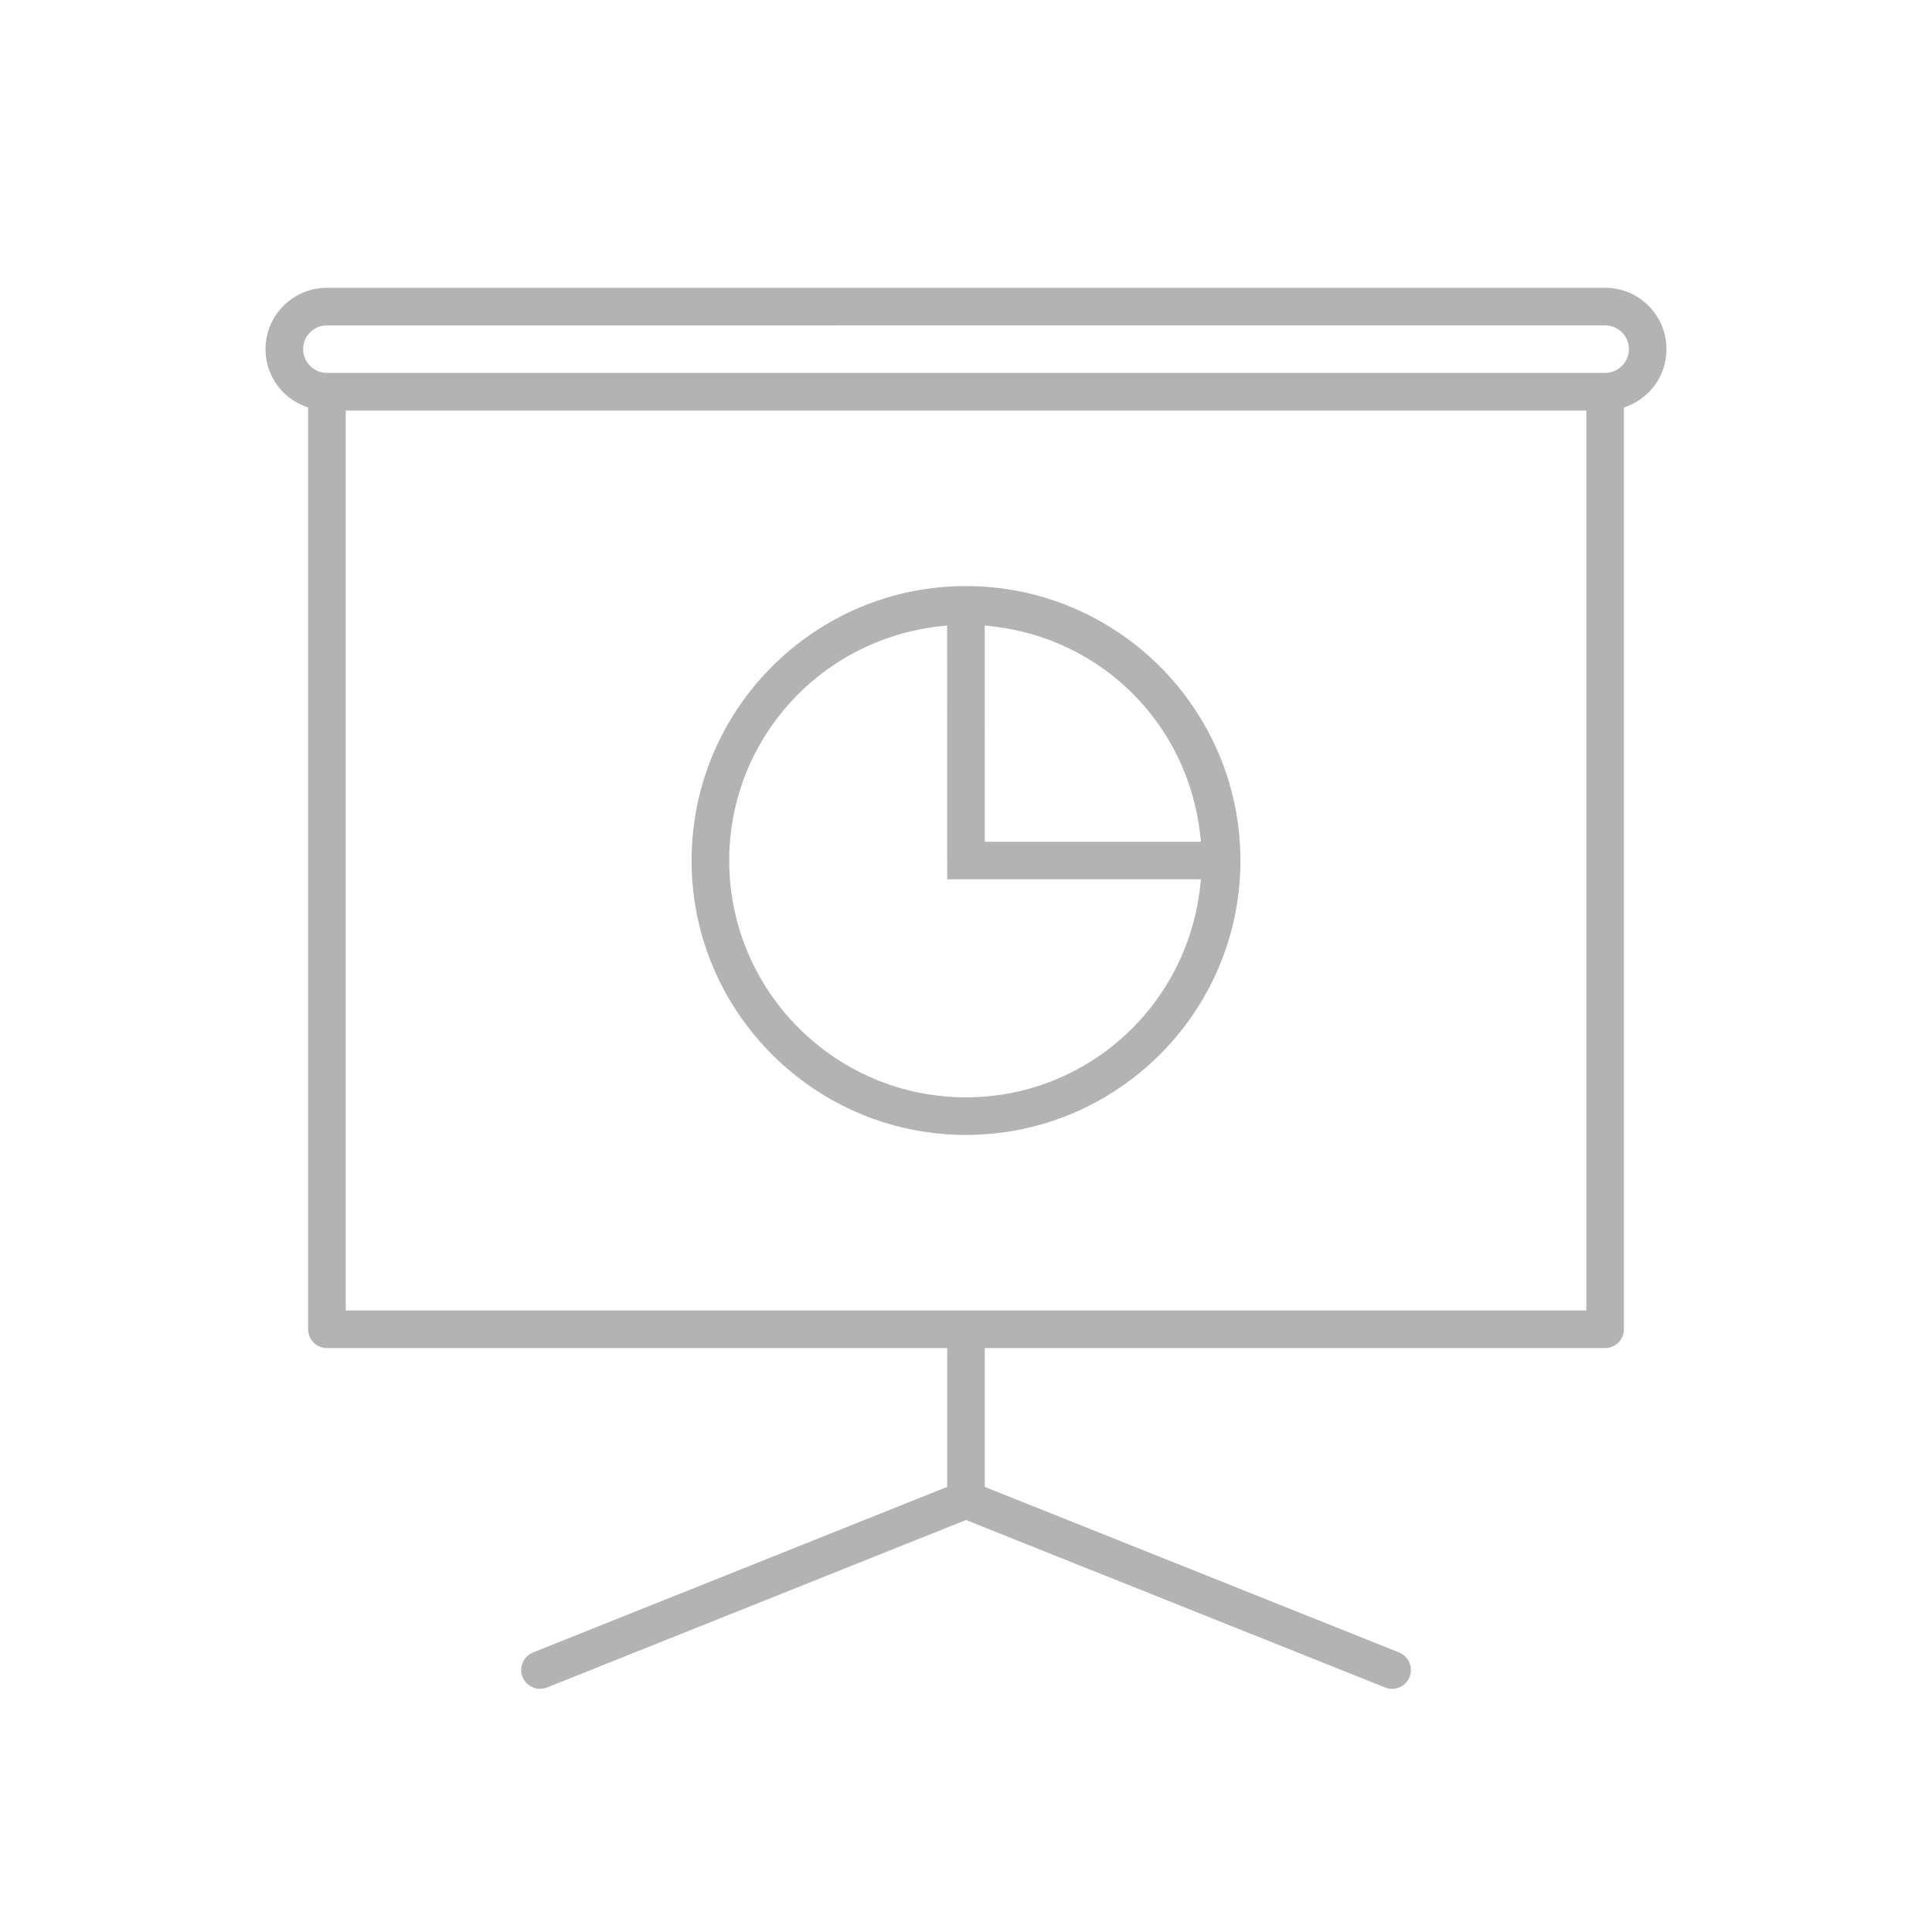 <?xml version="1.0" encoding="iso-8859-1"?>
<!-- Generator: Adobe Illustrator 18.0.0, SVG Export Plug-In . SVG Version: 6.00 Build 0)  -->
<!DOCTYPE svg PUBLIC "-//W3C//DTD SVG 1.1//EN" "http://www.w3.org/Graphics/SVG/1.1/DTD/svg11.dtd">
<svg version="1.1" id="Layer_1" xmlns="http://www.w3.org/2000/svg" xmlns:xlink="http://www.w3.org/1999/xlink" x="0px" y="0px"
	 viewBox="0 0 200 200" style="enable-background:new 0 0 200 200;" xml:space="preserve">
<rect x="-32.922" y="192.916" style="fill:#03B2FF;" width="3.773" height="3.773"/>
<g>
	<g>
		<path style="fill:#B3B3B3;" d="M144.117,174.829c-0.237,0-0.495-0.05-0.729-0.14l-43.385-17.339l-43.385,17.341
			c-0.235,0.086-0.498,0.138-0.722,0.138c-0.784,0-1.51-0.495-1.805-1.233c-0.398-0.99,0.091-2.127,1.088-2.535l42.876-17.14
			v-14.368H33.842c-1.074,0-1.948-0.874-1.948-1.948V42.196l-0.426-0.171c-2.42-0.973-3.984-3.279-3.984-5.875
			c0-3.506,2.852-6.358,6.358-6.358h132.322c1.697,0,3.293,0.663,4.494,1.866c1.201,1.202,1.86,2.797,1.857,4.491
			c0,2.597-1.564,4.903-3.984,5.876l-0.426,0.171v95.409c0,1.074-0.871,1.948-1.942,1.948h-64.219v14.368l42.894,17.142
			c0.988,0.405,1.476,1.543,1.082,2.535C145.622,174.346,144.913,174.829,144.117,174.829z M35.791,135.657h128.425V42.501H35.791
			V135.657z M33.842,33.689c-0.666,0-1.288,0.258-1.753,0.726c-0.461,0.464-0.712,1.079-0.707,1.732
			c0,1.352,1.104,2.456,2.461,2.456h132.322c1.357,0,2.461-1.104,2.461-2.461c0-1.353-1.104-2.454-2.461-2.454H33.842z"/>
	</g>
	<g>
		<path style="fill:#B3B3B3;" d="M99.991,117.487c-15.659,0-28.399-12.74-28.399-28.399c0-15.67,12.74-28.418,28.399-28.418
			c15.67,0,28.418,12.748,28.418,28.418C128.408,104.748,115.66,117.487,99.991,117.487z M97.294,64.834
			c-12.431,1.38-21.805,11.807-21.805,24.254c0,13.514,10.991,24.508,24.502,24.508c12.444,0,22.868-9.38,24.248-21.818l0.084-0.754
			H98.055l-0.007-26.273L97.294,64.834z M101.946,87.14h22.377l-0.084-0.754c-1.274-11.408-10.133-20.27-21.544-21.551l-0.755-0.085
			L101.946,87.14z"/>
	</g>
</g>
</svg>
